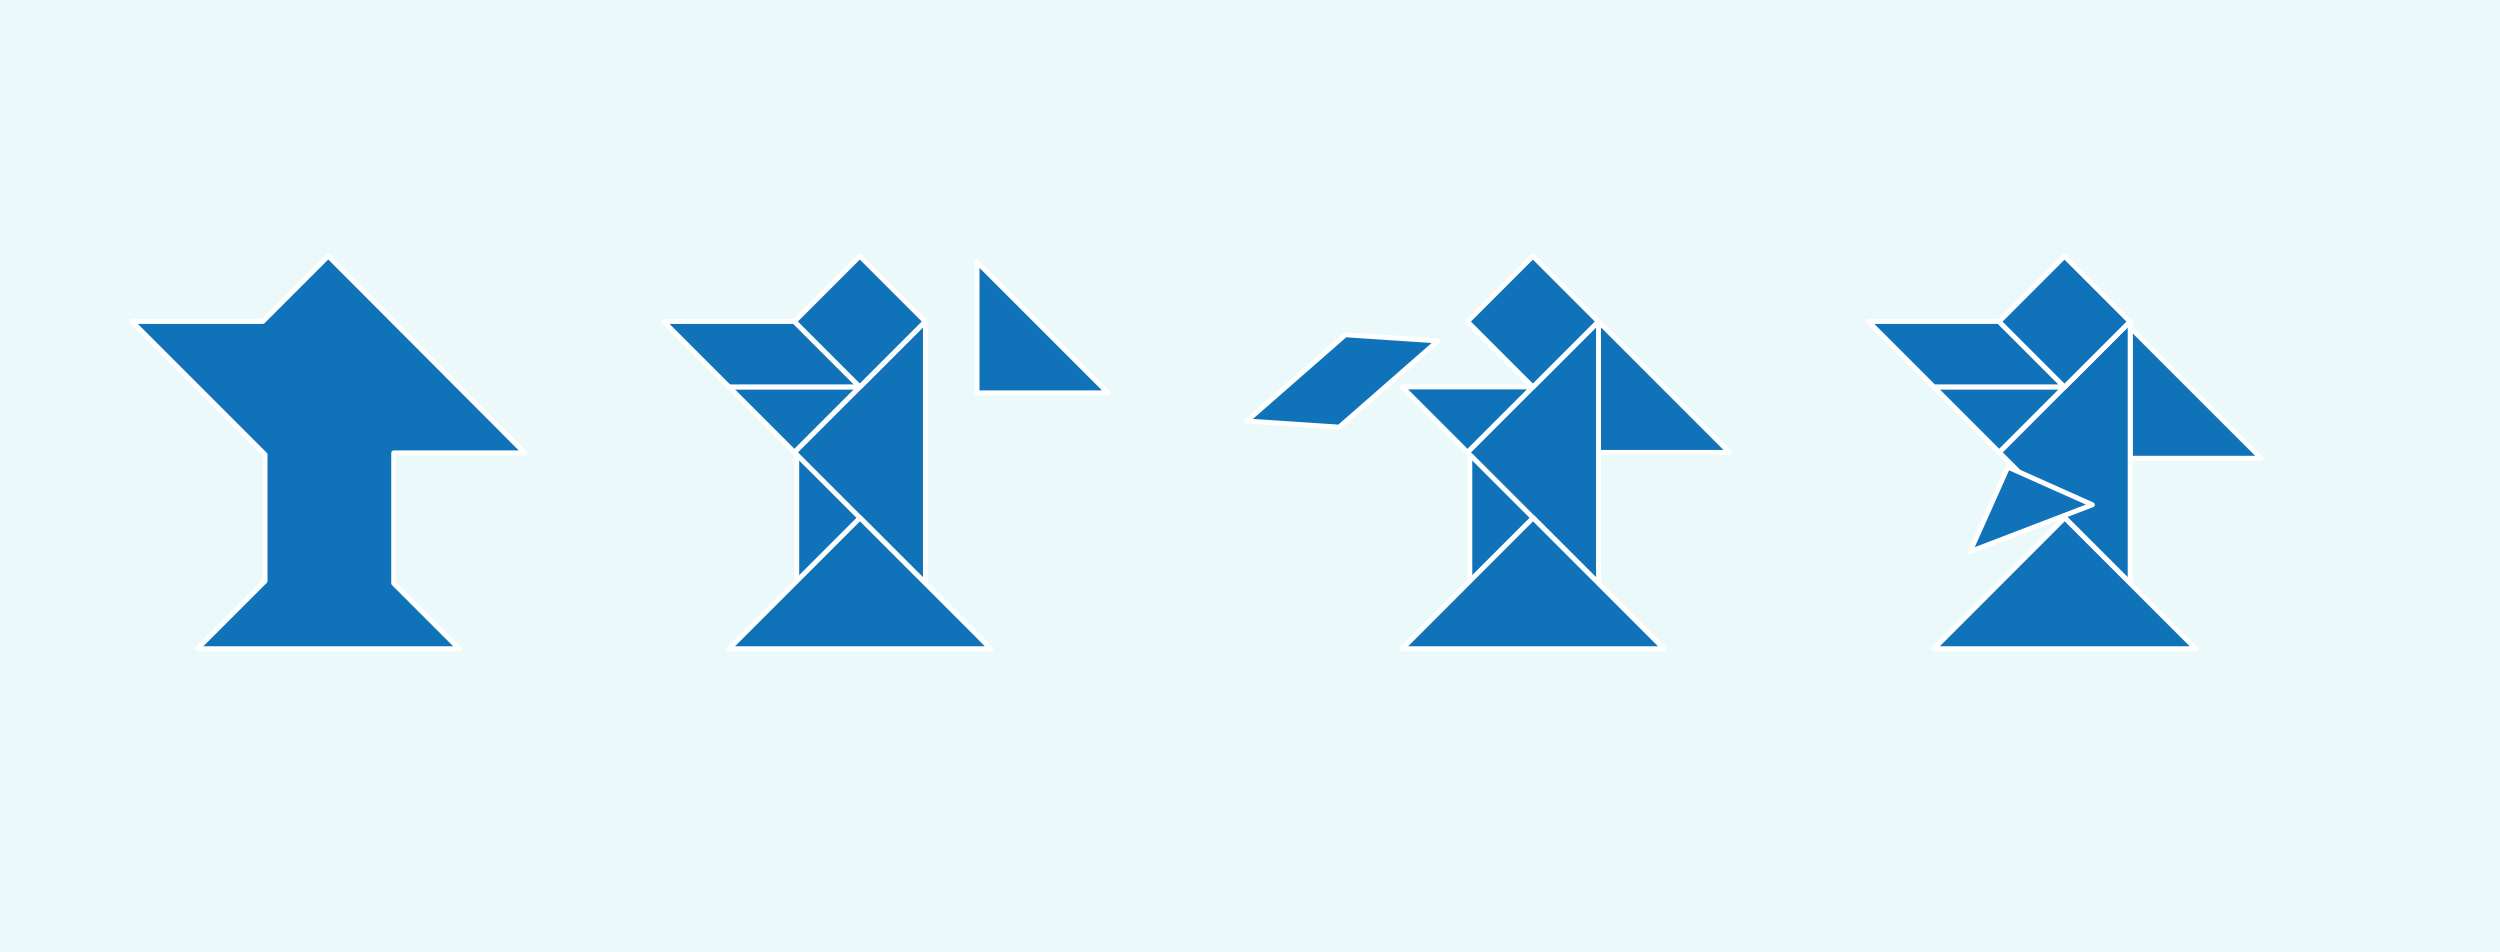<?xml version="1.0" encoding="utf-8"?>
<!-- Generator: Adobe Illustrator 23.0.2, SVG Export Plug-In . SVG Version: 6.00 Build 0)  -->
<svg version="1.1" id="Layer_1" xmlns="http://www.w3.org/2000/svg" xmlns:xlink="http://www.w3.org/1999/xlink" x="0px" y="0px"
	 viewBox="0 0 630 240" style="enable-background:new 0 0 630 240;" xml:space="preserve">
<style type="text/css">
	.st0{fill:#EBF9FB;}
	.st1{fill:#1073B9;stroke:#FFFFFF;stroke-width:1.25;stroke-linejoin:round;}
</style>
<rect x="0" y="0" class="st0" width="630" height="240"/>
<polygon class="st1" points="99.22,114.13 132.22,114.13 82.72,64.51 66.23,81 33.23,81 49.73,97.5 66.23,114 66.79,114.56 
	66.79,146.43 49.73,163.49 82.72,163.49 115.72,163.49 99.22,146.99 "/>
<g>
	<polygon class="st1" points="246.21,66 246.21,99 279.2,99 	"/>
	<polygon class="st1" points="200.77,146.99 200.77,114 217.27,130.49 	"/>
	<polygon class="st1" points="183.71,97.5 216.71,97.5 200.21,114 	"/>
	<polygon class="st1" points="200.21,81 167.22,81 183.71,97.5 216.71,97.5 	"/>
	<polygon class="st1" points="200.21,114 233.21,146.99 233.21,114 233.21,81 	"/>
	<polygon class="st1" points="216.71,130.49 183.71,163.49 216.71,163.49 249.7,163.49 	"/>
	
		<rect x="205.04" y="69.34" transform="matrix(0.707 -0.707 0.707 0.707 6.195 176.961)" class="st1" width="23.33" height="23.33"/>
</g>
<g>
	<polygon class="st1" points="402.83,81 402.83,114 435.82,114 	"/>
	<polygon class="st1" points="370.39,146.99 370.39,114 386.89,130.49 	"/>
	<polygon class="st1" points="353.34,97.5 386.33,97.5 369.83,114 	"/>
	<polygon class="st1" points="339.03,84.36 314.2,106.09 337.48,107.64 362.31,85.91 	"/>
	<polygon class="st1" points="369.83,114 402.83,146.99 402.83,114 402.83,81 	"/>
	<polygon class="st1" points="386.33,130.49 353.34,163.49 386.33,163.49 419.33,163.49 	"/>
	
		<rect x="374.67" y="69.34" transform="matrix(0.707 -0.707 0.707 0.707 55.876 296.903)" class="st1" width="23.33" height="23.33"/>
</g>
<g>
	<polygon class="st1" points="536.81,82.5 536.81,115.49 569.81,115.49 	"/>
	<polygon class="st1" points="487.32,97.5 520.31,97.5 503.82,114 	"/>
	<polygon class="st1" points="503.82,81 470.82,81 487.32,97.5 520.31,97.5 	"/>
	<polygon class="st1" points="503.82,114 536.81,146.99 536.81,114 536.81,81 	"/>
	<polygon class="st1" points="520.31,130.49 487.32,163.49 520.31,163.49 553.31,163.49 	"/>
	
		<rect x="508.65" y="69.34" transform="matrix(0.707 -0.707 0.707 0.707 95.119 391.643)" class="st1" width="23.33" height="23.33"/>
	<polygon class="st1" points="527.27,127.2 496.46,139 505.97,117.69 	"/>
</g>
</svg>

